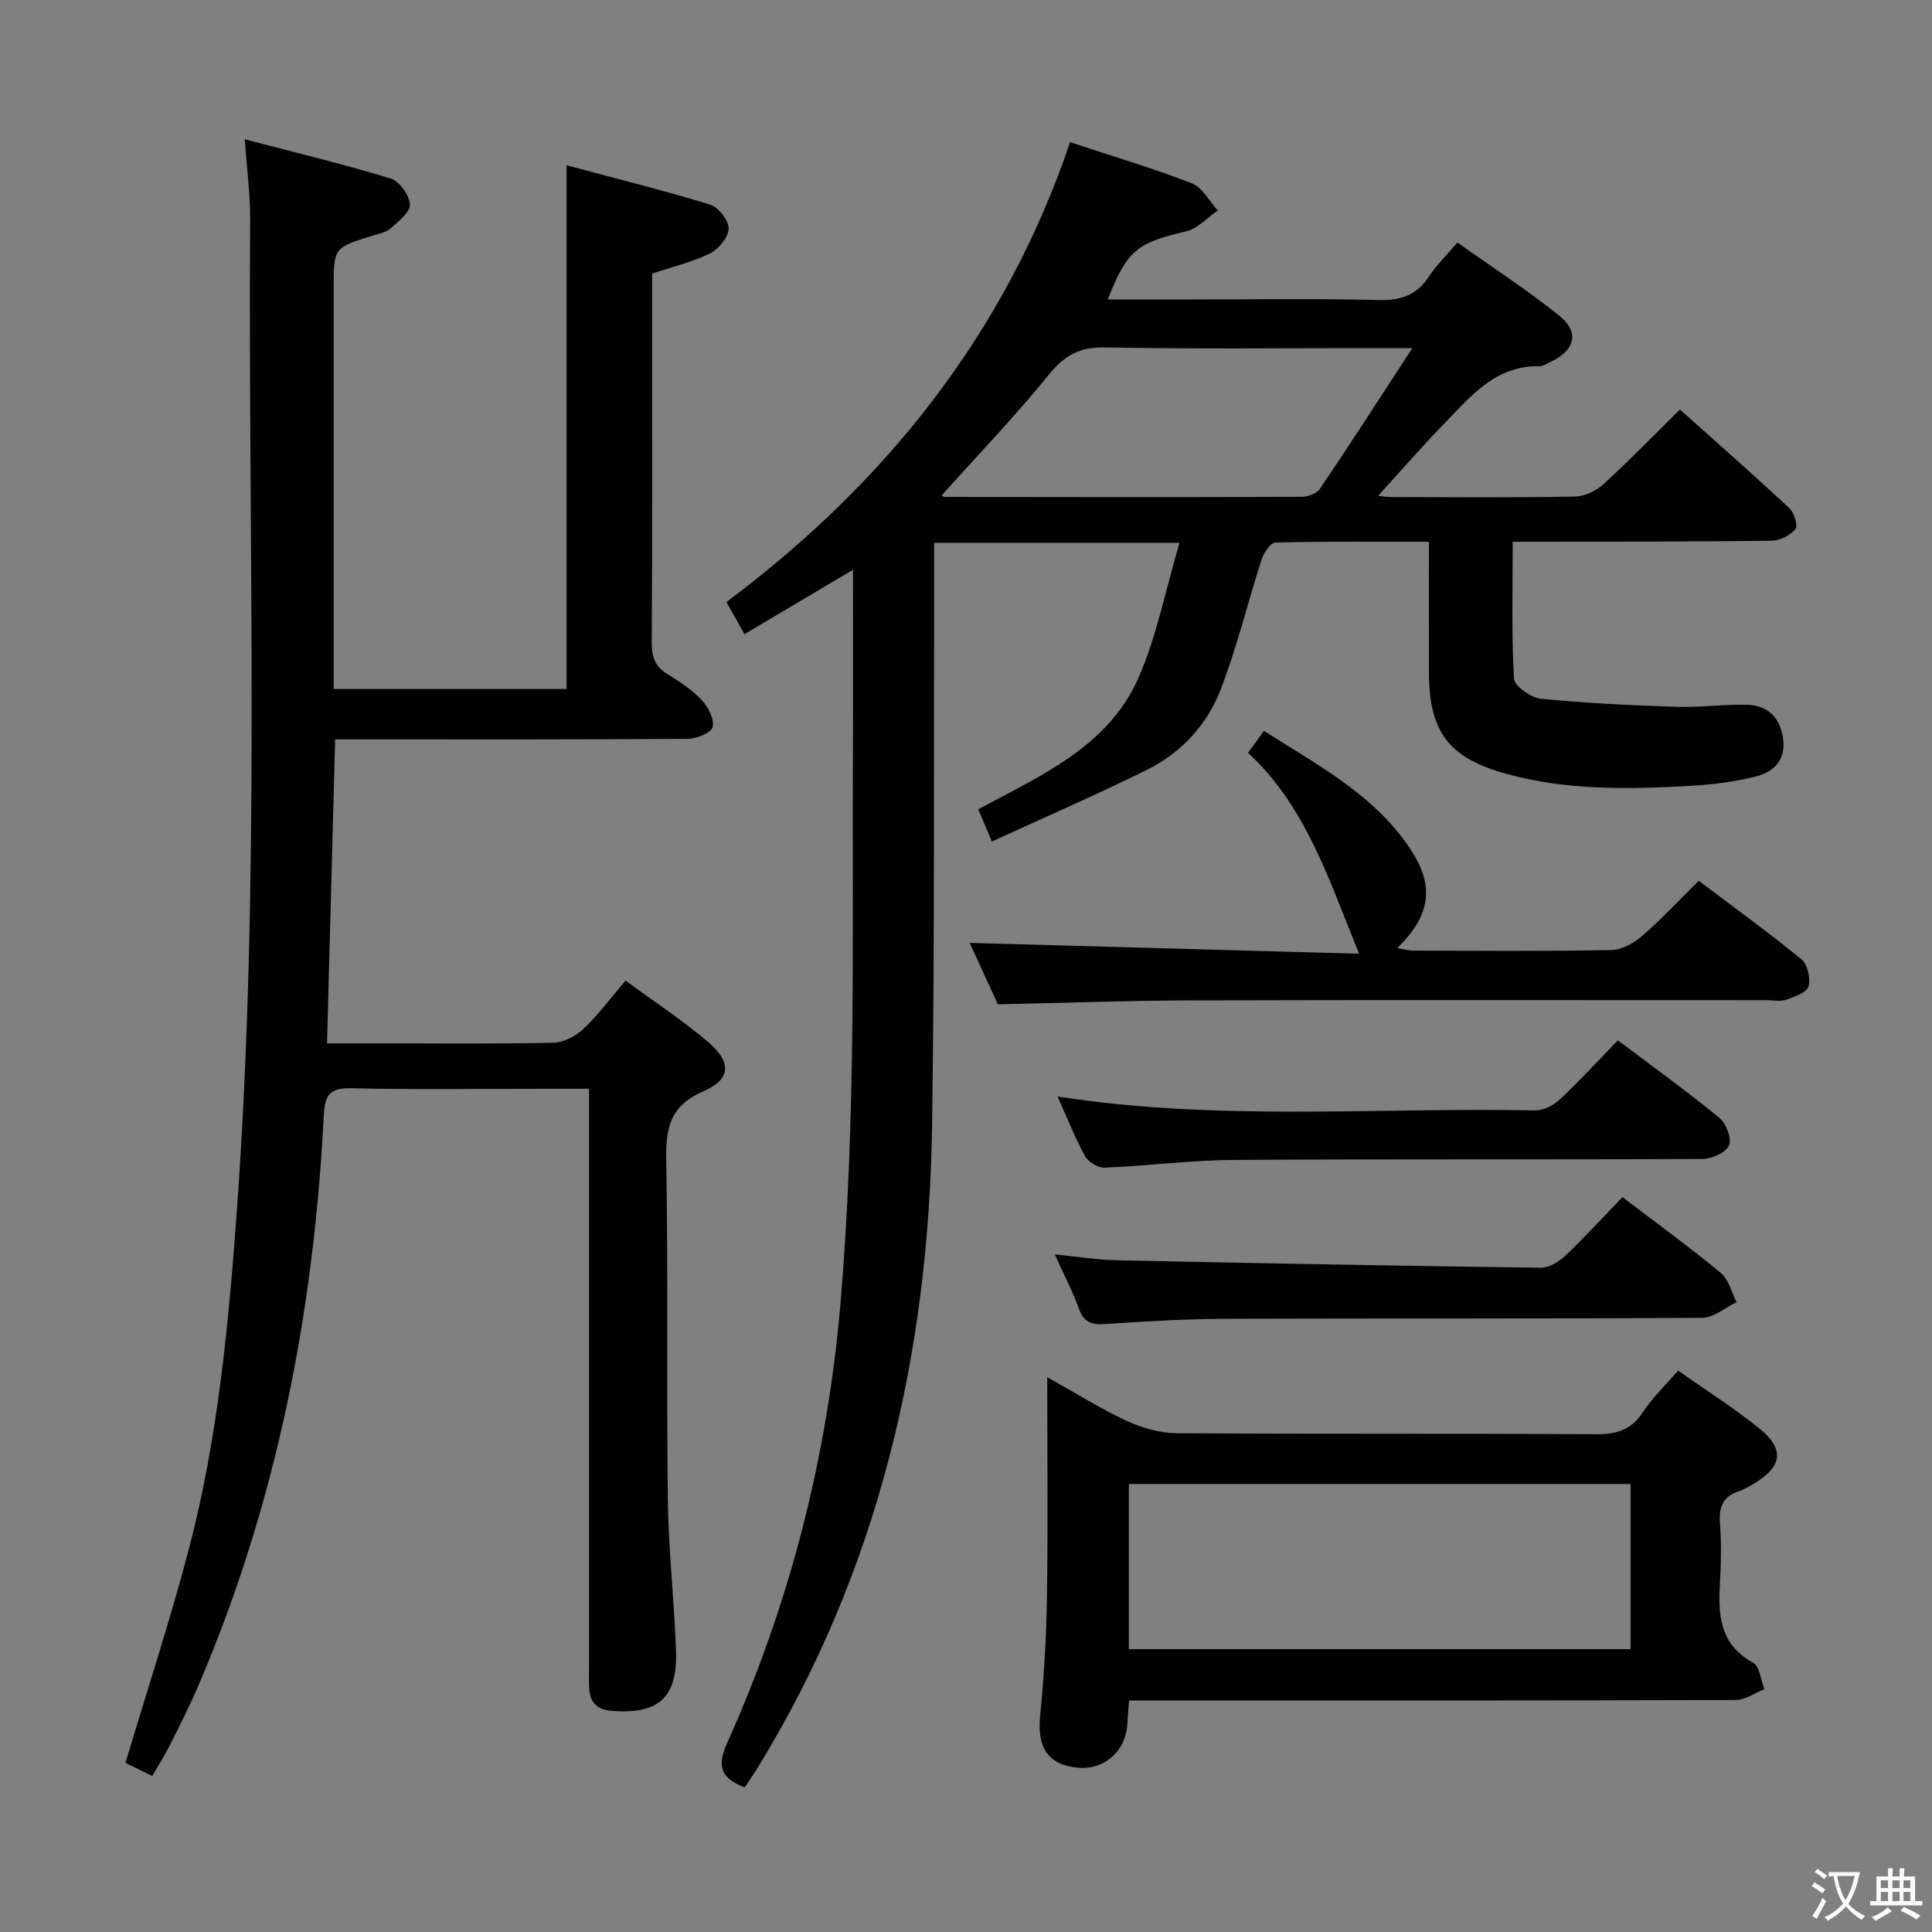 <svg enable-background="new 0 0 400 400" viewBox="0 0 400 400" xmlns="http://www.w3.org/2000/svg"><rect x="0" y="0" width="400" height="400" fill="#808080" stroke="none"/><path d="m377.9 391.2c-.2.3-.4.5-.6.8-.7-.6-1.4-1-2.2-1.5.2-.3.4-.5.5-.8.6.4 1.4.8 2.3 1.5zm-1.8 6.1c-.2-.2-.5-.4-.9-.6.4-.6.8-1.2 1.2-1.9s.7-1.3.9-1.9c.3.3.5.5.8.7-.7 1.3-1.4 2.6-2 3.7zm2.2-9c-.3.3-.5.5-.6.8-.6-.6-1.3-1.1-2-1.5.3-.3.5-.5.6-.7.6.5 1.3.9 2 1.4zm.3.2v-.9h2 4.5c-.3 1.3-.6 2.5-1 3.6s-.9 2.1-1.4 3c.4.5 1 1 1.6 1.4s1.2.8 1.9 1.1c-.3.2-.5.4-.8.8-.4-.3-1-.7-1.6-1.2s-1.2-1.1-1.6-1.6c-.5.6-1.1 1.1-1.7 1.6s-1.4.9-2.1 1.4c-.1-.3-.3-.5-.7-.8.6-.2 1.2-.5 1.9-1s1.4-1.1 2-1.8c-.5-.8-.9-1.6-1.2-2.5s-.6-2-.8-3.2c-.4.1-.7.1-1 .1zm2.5 2.7c.3 1 .7 1.7 1 2.2.3-.5.6-1.1 1-2s.6-1.9.9-3h-3.2-.4c.1.9.3 1.8.7 2.8z" fill="#fbfcfa"/><path d="m396.5 388.5v1.5 3.6h1.5v.9c-.4 0-1 0-1.7 0h-7.9c-.5 0-.9 0-1.2 0v-.9h1.3v-3.5c0-.7 0-1.2 0-1.6h2.4c0-.8 0-1.4 0-1.7h1c0 .3-.1.8-.1 1.7h1.5c0-.8 0-1.4 0-1.7h1c0 .3-.1.9-.1 1.7zm-8.2 9.2c-.2-.3-.5-.5-.8-.8.8-.3 1.4-.6 1.9-.9s1-.7 1.4-1.1c.3.3.6.5.9.8-1.6 1-2.8 1.6-3.4 2zm2.6-6.8v-1.6h-1.5v1.6zm0 2.7v-1.9h-1.5v1.9zm2.4-2.7v-1.6h-1.5v1.6zm0 2.7v-1.9h-1.5v1.9zm.2 2 .7-.8c.4.2.9.5 1.6.8s1.3.7 1.8 1c-.3.3-.5.5-.8.8-.4-.3-1.5-1-3.3-1.8zm2-4.7v-1.6h-1.4v1.6zm0 2.7v-1.9h-1.4v1.9z" fill="#fbfcfa"/><g fill="#010100"><path d="m244.21 112.38c-17.97 0-34.05 0-50.8 0 0 2.26.01 4.21 0 6.16-.11 38.16.12 76.32-.43 114.47-.69 47.35-11.09 92.23-36.15 133.04-.85 1.38-1.79 2.7-2.66 4.01-4.86-1.89-5.84-4.26-3.64-9.15 13.04-29.01 20.79-59.41 23.49-91.16 3.27-38.39 2.41-76.85 2.57-115.29.05-11.81.01-23.62.01-36.49-7.85 4.65-14.99 8.89-22.46 13.32-1.29-2.3-2.41-4.28-3.74-6.64 33.06-24.75 57.74-55.62 71.15-95.21 8.96 2.96 17.21 5.41 25.21 8.52 2.19.85 3.6 3.68 5.37 5.61-2.19 1.49-4.19 3.78-6.59 4.34-10.12 2.37-12.19 3.87-16.19 14.09h16.99c13 0 26-.21 38.99.12 4.61.12 7.94-.94 10.5-4.85 1.53-2.34 3.6-4.33 5.92-7.06 7.13 5.07 14.35 9.75 21.03 15.11 4.32 3.47 3.34 7.23-1.74 9.6-.75.35-1.54.92-2.31.9-9.09-.17-14.24 6.22-19.74 11.9-4.74 4.9-9.22 10.05-13.66 14.92.29.03 1.5.27 2.72.27 12.67.03 25.33.13 37.99-.1 2.01-.04 4.39-1.16 5.91-2.54 5.29-4.82 10.27-9.97 15.86-15.48 7.48 6.69 15.16 13.44 22.64 20.4 1 .93 1.84 3.63 1.29 4.31-1.06 1.31-3.17 2.42-4.86 2.45-15.83.21-31.66.18-47.49.21-1.99 0-3.98 0-6.2 0 0 9.61-.26 18.99.26 28.32.09 1.55 3.5 3.97 5.56 4.18 9.36.94 18.78 1.37 28.19 1.68 4.8.16 9.63-.54 14.44-.43 4.13.09 6.76 2.4 7.48 6.64.76 4.49-1.61 7.2-5.49 8.19-4.31 1.1-8.82 1.67-13.28 1.94-12.97.76-25.95 1.03-38.64-2.51-11.72-3.26-15.81-8.63-15.86-20.72-.04-8.95-.01-17.89-.01-27.28-11.22 0-21.52-.1-31.81.16-1 .03-2.39 2.15-2.84 3.55-2.9 8.97-5.09 18.21-8.5 26.97-2.83 7.27-8.19 13.07-15.29 16.57-10.38 5.11-21 9.74-32.05 14.81-1.19-2.81-1.93-4.57-2.82-6.67 12.89-6.96 26.76-12.9 33.07-26.98 3.85-8.64 5.64-18.22 8.61-28.2zm48.2-40.31c-3.59 0-5.38 0-7.17 0-18.8 0-37.61.22-56.41-.14-5.21-.1-8.34 1.54-11.59 5.54-7.05 8.68-14.81 16.77-22.27 25.09.13.06.4.31.67.32 24.63.03 49.26.07 73.89-.02 1.28 0 3.1-.69 3.76-1.67 6.21-9.19 12.2-18.51 19.12-29.12z"/><path d="m117.3 142.64c0-36.18 0-71.76 0-108.42 10.04 2.69 19.94 5.15 29.69 8.13 1.73.53 3.87 3.24 3.86 4.93-.02 1.78-2.02 4.28-3.8 5.16-3.66 1.82-7.75 2.77-12.04 4.2v12.37c0 21.33.06 42.66-.07 63.99-.02 2.96.65 5 3.26 6.58 2.55 1.55 5.11 3.27 7.13 5.42 1.33 1.42 2.62 3.97 2.2 5.56-.32 1.21-3.35 2.39-5.19 2.41-22.33.16-44.66.11-66.99.11-1.82 0-3.64 0-5.96 0-.56 20.92-1.11 41.6-1.68 62.93h11.4c11.83 0 23.67.14 35.49-.13 2.12-.05 4.63-1.37 6.22-2.88 3.11-2.96 5.69-6.46 8.7-9.98 5.87 4.32 11.73 8.17 17.03 12.67 4.97 4.22 4.85 7.76-.99 10.29-7.02 3.04-7.74 7.77-7.62 14.45.41 23.32.04 46.66.33 69.98.13 10.46 1.32 20.89 1.69 31.35.34 9.77-3.65 13.23-13.34 12.45-3.11-.25-4.48-1.8-4.64-4.72-.07-1.33-.03-2.67-.03-4 0-37.83 0-75.65 0-113.48 0-1.97 0-3.95 0-6.59-3.52 0-6.64 0-9.75 0-13.16 0-26.33.2-39.49-.11-4.55-.11-5.47 1.52-5.68 5.69-2.04 40.62-9.76 80.02-25.78 117.58-1.82 4.28-3.93 8.44-6.01 12.6-1.03 2.07-2.29 4.04-3.71 6.51-2.09-1.01-4.06-1.97-5.56-2.7 4.53-15.15 9.3-29.65 13.16-44.39 5.95-22.73 8.16-46.06 9.87-69.44 5-68.54 2.34-137.18 2.79-205.77.03-5.11-.67-10.22-1.11-16.55 10.52 2.76 20.44 5.14 30.18 8.11 1.82.55 3.89 3.44 4.01 5.37.1 1.59-2.37 3.51-3.99 4.96-.92.83-2.4 1.1-3.66 1.49-8.13 2.51-8.13 2.5-8.13 10.73v77.49 5.66c16.35-.01 32.24-.01 48.21-.01z"/><path d="m347.44 283.77c5.68 4 11.42 7.65 16.69 11.87 5.43 4.35 4.93 8-.98 11.5-1 .59-2.01 1.24-3.1 1.59-3.26 1.03-4.18 3.19-3.95 6.48.28 3.98.26 8 .02 11.98-.41 6.81-.32 13.15 6.85 17.07 1.37.75 1.58 3.6 2.33 5.48-1.99.78-3.99 2.23-5.98 2.23-39.79.13-79.59.1-119.38.1-1.96 0-3.93 0-6.19 0-.13 1.89-.26 3.34-.34 4.8-.3 5.63-4.66 9.57-10.13 9.12-6.23-.52-8.58-4.12-7.94-10.61.81-8.26 1.3-16.57 1.42-24.86.22-14.76.06-29.52.06-45.39 6.07 3.39 11.08 6.57 16.42 9.03 3.17 1.47 6.86 2.54 10.32 2.57 28.97.2 57.94.03 86.91.21 4.22.03 7.23-.87 9.64-4.52 1.99-3.04 4.69-5.59 7.33-8.65zm-113.72 57.67h103.87c0-11.63 0-22.88 0-34.19-34.77 0-69.2 0-103.87 0z"/><path d="m206.59 207.93c-1.84-4.01-3.97-8.66-5.82-12.71 26.87.75 53.68 1.49 80.63 2.24-6.29-15.3-10.95-30.46-23.01-41.6 1.16-1.59 2.01-2.76 3.3-4.55 11.29 7.25 23.19 13.37 30.61 24.95 4.79 7.47 3.72 13.44-3.01 20.04 1.32.21 2.32.51 3.32.51 13.66.03 27.33.15 40.98-.11 2.16-.04 4.64-1.4 6.35-2.88 4.01-3.47 7.64-7.39 11.77-11.46 7.08 5.35 14.33 10.59 21.25 16.25 1.28 1.04 1.96 4 1.47 5.63-.39 1.29-2.92 2.14-4.66 2.75-1.19.42-2.64.09-3.97.09-39.48 0-78.97-.07-118.45.04-13.44.02-26.87.52-40.76.81z"/><path d="m335.91 247.85c7.25 5.52 13.97 10.4 20.35 15.68 1.64 1.36 2.22 4.01 3.28 6.06-2.36 1.13-4.72 3.24-7.09 3.25-32.95.22-65.91.08-98.86.2-8.3.03-16.6.56-24.88 1.09-2.71.17-4.31-.36-5.3-3.11-1.28-3.55-3.05-6.92-5.04-11.32 4.84.48 8.84 1.15 12.85 1.23 29.25.61 58.5 1.15 87.75 1.54 1.7.02 3.75-1.2 5.07-2.44 4.07-3.87 7.87-8.03 11.87-12.18z"/><path d="m218.95 227.02c33.25 5.17 66.09 2.22 98.83 2.88 1.72.03 3.83-1.02 5.13-2.24 4.11-3.85 7.93-8.02 12.05-12.27 7.36 5.55 14.36 10.59 21.02 16.05 1.41 1.16 2.6 4.3 1.99 5.71-.64 1.48-3.55 2.79-5.48 2.8-32.33.17-64.65-.01-96.98.2-8.95.06-17.89 1.24-26.84 1.6-1.34.06-3.36-1.17-4.02-2.38-2.07-3.76-3.65-7.8-5.7-12.35z"/></g></svg>